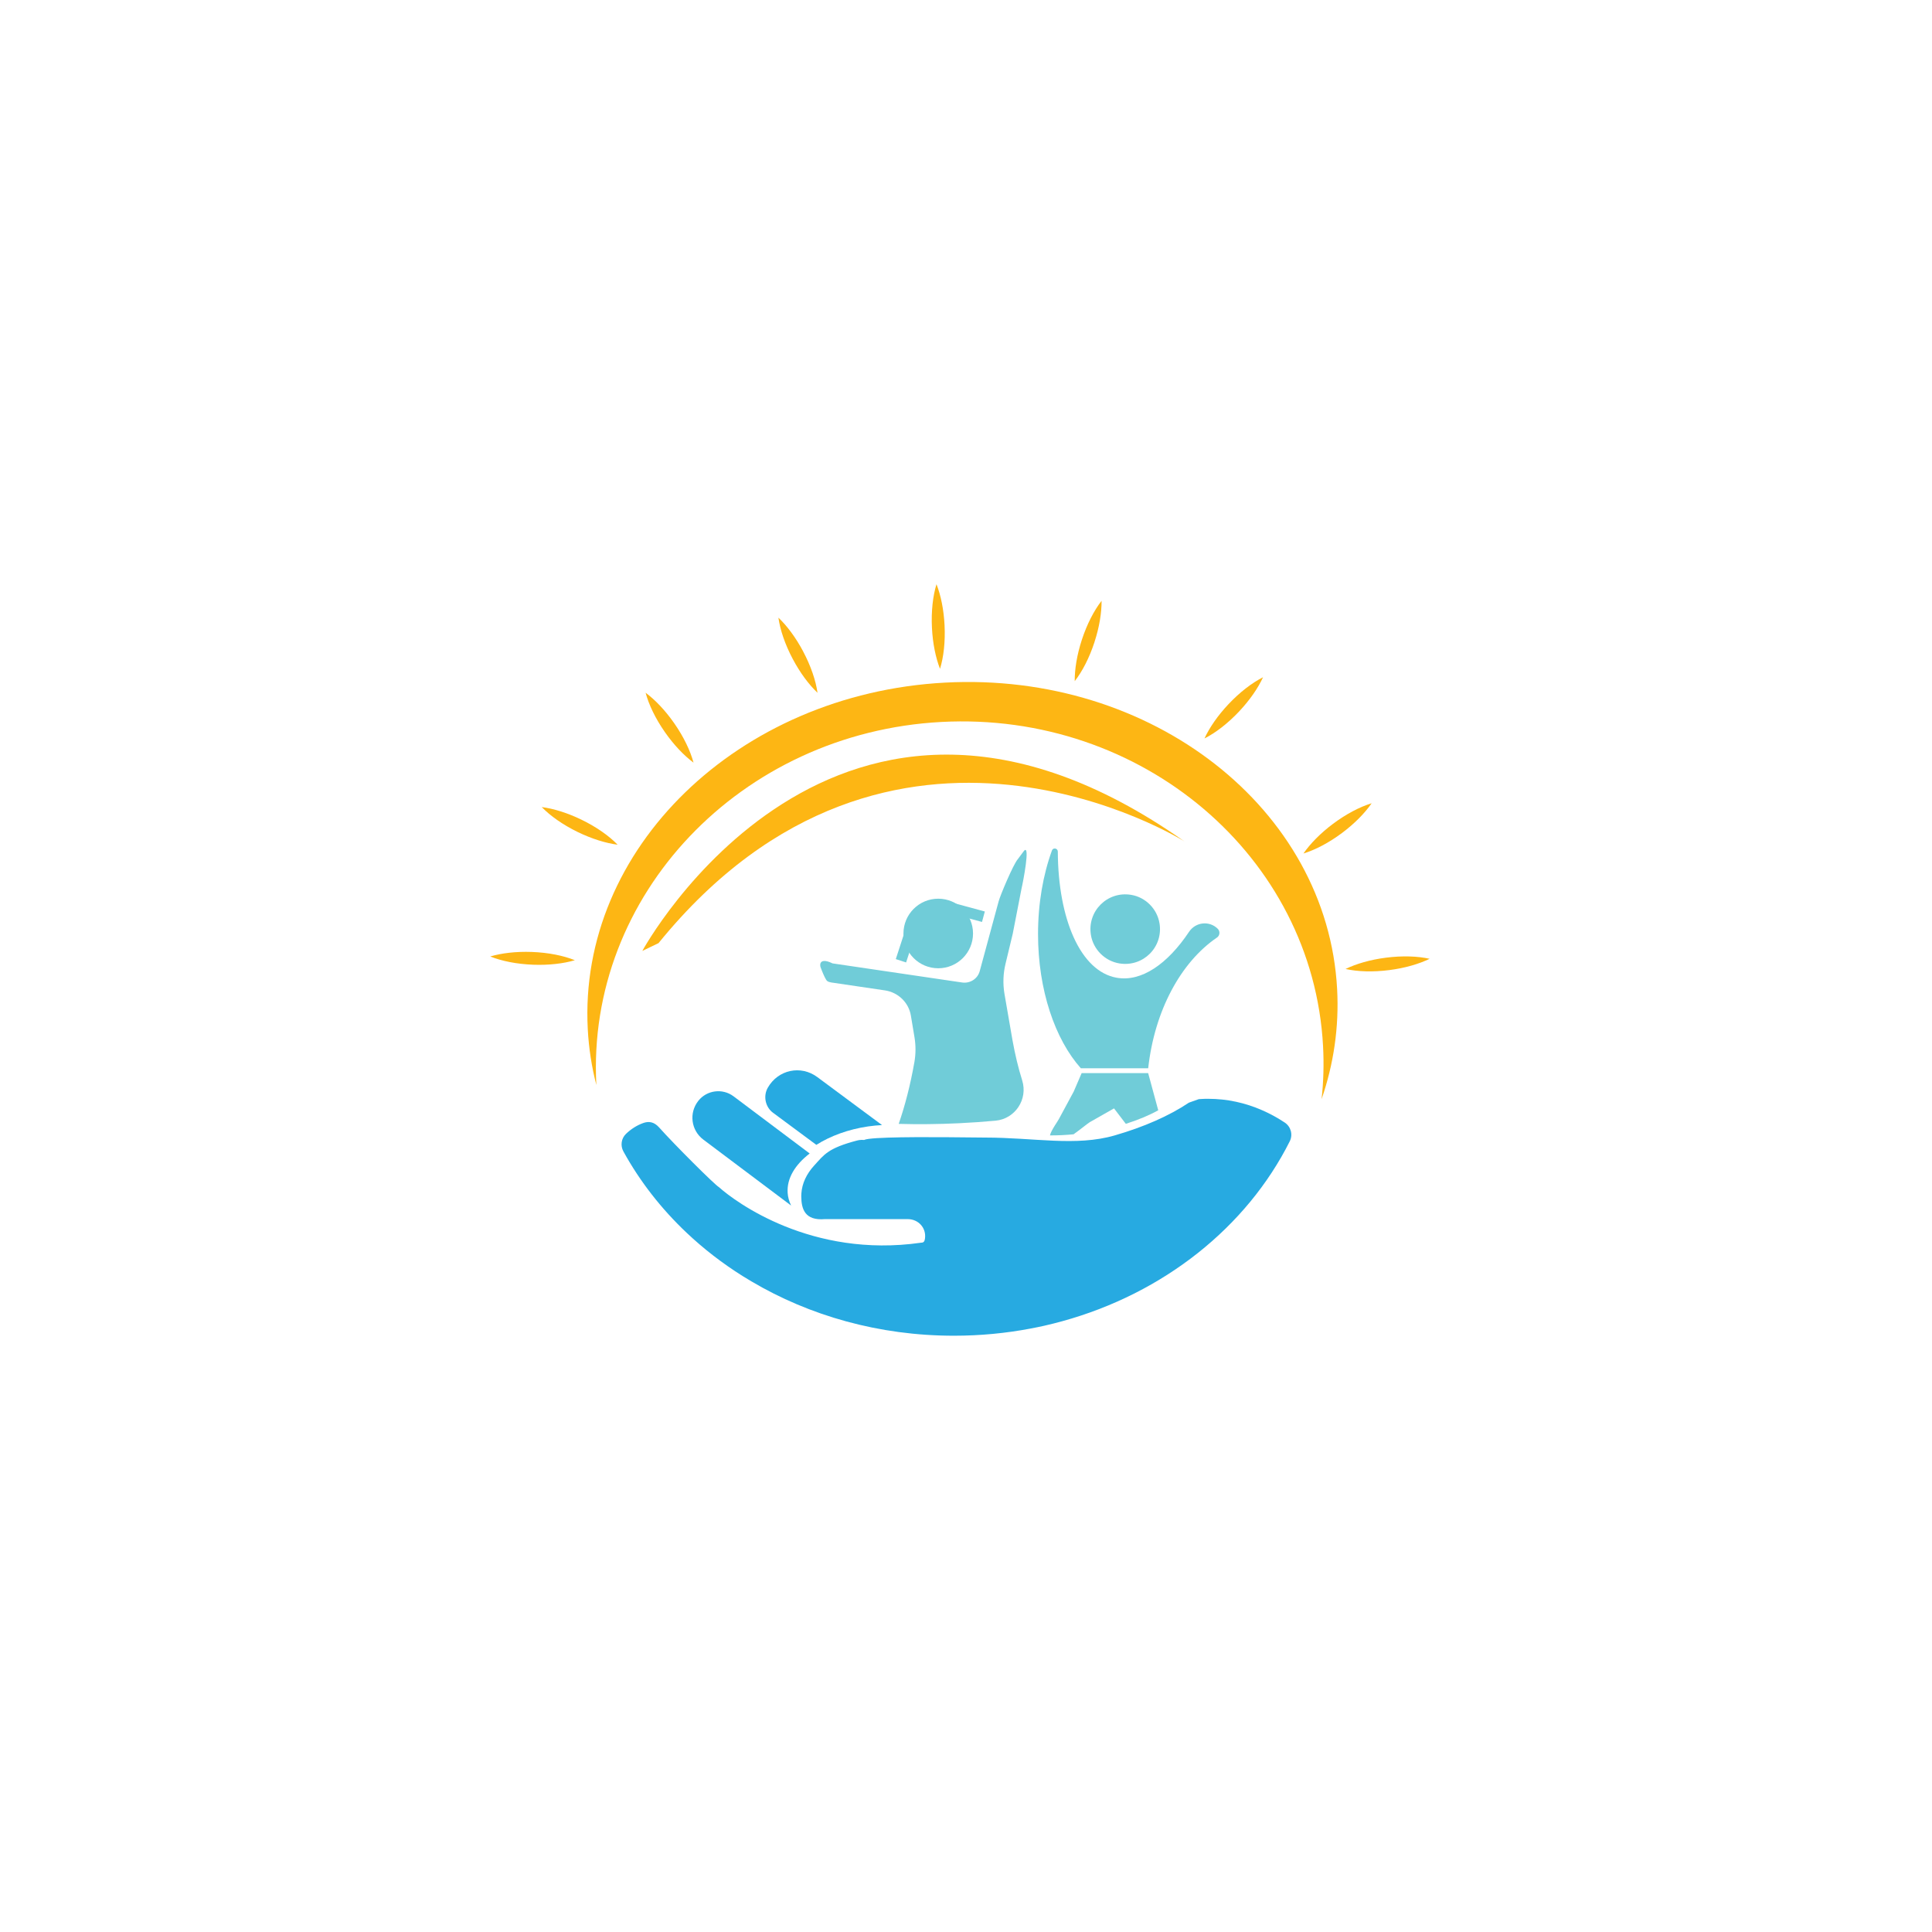 <?xml version="1.0" encoding="UTF-8"?>
<svg id="Layer_1" data-name="Layer 1" xmlns="http://www.w3.org/2000/svg" viewBox="0 0 792 792">
  <defs>
    <style>
      .cls-1 {
        fill: #70ccd8;
      }

      .cls-1, .cls-2, .cls-3 {
        stroke-width: 0px;
      }

      .cls-2 {
        fill: #fdb614;
      }

      .cls-3 {
        fill: #27aae1;
      }
    </style>
  </defs>
  <path class="cls-3" d="M294.77,486.7c6.75,6.04,37.9,29.13,82.64,22.75.76-.11,1.54.09,1.78-1.75.58-4.35-2.71-7.94-7.1-7.94h-33.93c-8.21.7-9.65-4.11-9.69-9.32,0-.03,0-.07,0-.1,0-.35.01-.7.04-1.04.26-4.19,2.14-8.1,5.25-11.51.01-.01.01-.03.04-.03,4.04-4.44,5.57-7.07,17.54-10.22,1.21-.32,2.49-.35,3.71-.08h0c7.57,1.81,32.71,4.97,24.2,4.08-65.6-6.87,16.72-5.21,24.59-5.21,20.12,0,37.24,3.73,53.14-.89,11.99-3.46,22.34-8.03,30.4-13.42,1.15-.41,2.88-1.02,4.02-1.43l.24-.02c.33-.03.67-.04.99-.06.43-.03.85-.04,1.28-.06.46-.01.9-.01,1.36-.01,7.76,0,15.21,1.64,22.15,4.69,3.2,1.39,6.28,3.08,9.24,5.04,2.52,1.67,3.42,4.95,2.07,7.67-17.64,35.15-51.64,62.33-93.33,73.79-2.42.67-4.86,1.28-7.33,1.84-1.84.42-3.69.79-5.55,1.14-10.14,1.93-20.68,2.95-31.48,2.95-30.7,0-59.25-8.21-83.06-22.31-1.2-.7-2.37-1.41-3.53-2.14-8.32-5.22-16-11.16-22.96-17.74-10.41-9.84-19.19-21.08-25.94-33.37-1.29-2.35-.89-5.3,1.06-7.18,2.05-1.98,4.43-3.49,7.01-4.43,2.32-.85,4.5-.53,6.54,1.75,6.28,7.04,22.96,23.69,24.6,24.54"/>
  <path class="cls-3" d="M322.88,488.94c.12,1.83.61,3.59,1.43,5.26l-35.97-27.02c-5.06-3.8-5.99-10.95-2.07-15.91h0c3.49-4.41,9.93-5.24,14.44-1.85l31.21,23.44c-6,4.6-9.42,10.22-9.03,16.08Z"/>
  <path class="cls-3" d="M361.59,461.21c-1.89.09-3.81.28-5.76.56-8.1,1.19-15.38,3.89-21.18,7.55l-17.76-13.16c-3.17-2.35-4.1-6.85-2.13-10.29h0c4.2-7.36,13.51-9.36,20.28-4.34l26.55,19.69Z"/>
  <circle class="cls-1" cx="384.62" cy="382.67" r="14.26"/>
  <rect class="cls-1" x="369.32" y="380.14" width="4.44" height="14.05" transform="translate(137.96 -95.93) rotate(18.02)"/>
  <rect class="cls-1" x="394.13" y="366.93" width="4.44" height="14.05" transform="translate(860.85 89.04) rotate(105.14)"/>
  <path class="cls-1" d="M419.03,442.9c2.43,7.73-2.86,15.76-10.92,16.51-4.84.45-9.84.8-14.97,1.05-8.64.41-16.97.49-24.73.26,2.6-7.47,4.81-16.07,6.44-25.34.59-3.37.59-6.83.03-10.2l-1.48-8.87c-.89-5.33-5.19-9.5-10.63-10.31l-22.08-3.26c-.59-.09-1.14-.26-1.59-.59-1.11-.81-3.74-8.46-2.67-5.55l.94,1.34c-1.57-1.03-2.45-6.12,3.93-3.01l53.1,7.83c3.21.47,6.25-1.44,7.16-4.44.05-.12.08-.26.11-.38l7.68-28.33c.56-2.31,6.05-15.31,7.84-17.34l2.59-3.48c2.67-3-.4,12.95-1.02,15.49l-3.6,18.51-2.96,12.31h0c-.97,4.01-1.12,8.18-.44,12.26l3.29,19.02s-.04,0,0,0c1.08,6,2.42,11.55,3.98,16.49Z"/>
  <path class="cls-1" d="M498.87,384.34c-14.78,10.08-25.58,29.93-28.18,53.58h-27.61c-10.59-11.86-17.55-32.09-17.55-55.03,0-12.54,2.08-24.27,5.7-34.25.47-1.3,2.4-.95,2.41.44.12,27.75,9.33,49.12,24.12,51.73,10.15,1.8,20.86-5.61,29.69-18.84,2.68-4.02,8.33-4.64,11.75-1.23h0c1.05,1.05.89,2.79-.34,3.62Z"/>
  <path class="cls-1" d="M475.33,378.47c1.6,9.76-6.7,18.07-16.47,16.47-5.91-.97-10.68-5.72-11.65-11.63-1.61-9.76,6.72-18.09,16.48-16.48,5.91.97,10.66,5.74,11.63,11.65Z"/>
  <path class="cls-1" d="M474.8,455.15c-3.69,2.05-8.2,3.94-13.29,5.55l-4.83-6.33-9.94,5.65c-.77.43-3.98,3.09-6.65,4.97-3.38.33-6.64.47-9.68.45.5-2.16,3.34-5.94,3.72-6.8l6.04-11.2,3.24-7.54h27.26l2.94,10.84,1.2,4.43Z"/>
  <path class="cls-2" d="M541.76,450.62c.8-7.1,1-14.39.61-21.77-4.16-77.8-74.25-137.29-156.51-132.89-82.26,4.4-145.56,71.03-141.39,148.83-1.91-7.4-3.1-15.03-3.52-22.88-3.96-73.93,61.61-137.54,146.45-142.08,84.8-4.54,156.78,51.71,160.74,125.64.84,15.66-1.45,30.87-6.38,45.14Z"/>
  <path class="cls-2" d="M217.99,390.24c6.82.25,13,1.51,17.67,3.39-4.68,1.38-10.62,2.08-17.04,1.85-6.81-.25-12.99-1.51-17.66-3.39,4.68-1.38,10.6-2.08,17.02-1.85Z"/>
  <path class="cls-2" d="M238.4,336.04c6.14,2.98,11.28,6.63,14.79,10.24-4.84-.63-10.55-2.39-16.33-5.19-6.13-2.98-11.27-6.63-14.78-10.24,4.84.63,10.54,2.38,16.32,5.19Z"/>
  <path class="cls-2" d="M276.38,296.47c3.9,5.6,6.62,11.29,7.92,16.16-3.92-2.91-8.05-7.23-11.73-12.5-3.9-5.59-6.61-11.28-7.91-16.15,3.92,2.91,8.04,7.22,11.72,12.49Z"/>
  <path class="cls-2" d="M329.22,267.01c3.2,6.03,5.21,12.01,5.91,16.99-3.54-3.36-7.12-8.15-10.13-13.82-3.2-6.02-5.2-12-5.9-16.98,3.54,3.36,7.11,8.14,10.13,13.81Z"/>
  <path class="cls-2" d="M387.21,256.28c.34,6.81-.38,13.08-1.86,17.9-1.78-4.54-2.99-10.4-3.31-16.81-.34-6.8.38-13.07,1.86-17.88,1.78,4.54,2.99,10.39,3.31,16.8Z"/>
  <path class="cls-2" d="M448.69,263.17c-2.11,6.49-5.02,12.09-8.12,16.06-.04-4.88.91-10.78,2.9-16.89,2.11-6.48,5.02-12.08,8.11-16.05.04,4.88-.91,10.77-2.9,16.88Z"/>
  <path class="cls-2" d="M550.21,341.42c-5.46,4.09-11.06,6.99-15.88,8.46,2.78-4.01,6.95-8.29,12.09-12.14,5.45-4.08,11.05-6.99,15.87-8.45-2.78,4.01-6.94,8.28-12.08,12.13Z"/>
  <path class="cls-2" d="M569.58,397.67c-6.77.88-13.07.65-17.99-.45,4.39-2.13,10.13-3.8,16.5-4.62,6.75-.87,13.06-.65,17.97.45-4.39,2.13-10.12,3.8-16.49,4.62Z"/>
  <path class="cls-2" d="M507.95,291.66c-4.68,4.97-9.69,8.79-14.19,11.06,2.04-4.43,5.42-9.36,9.83-14.04,4.67-4.96,9.69-8.78,14.18-11.05-2.04,4.43-5.42,9.35-9.82,14.03Z"/>
  <path class="cls-2" d="M263.31,389.82s79.02-145.78,222.19-44.92c0,0-120.19-75.67-215.55,41.73l-6.64,3.19Z"/>
</svg>